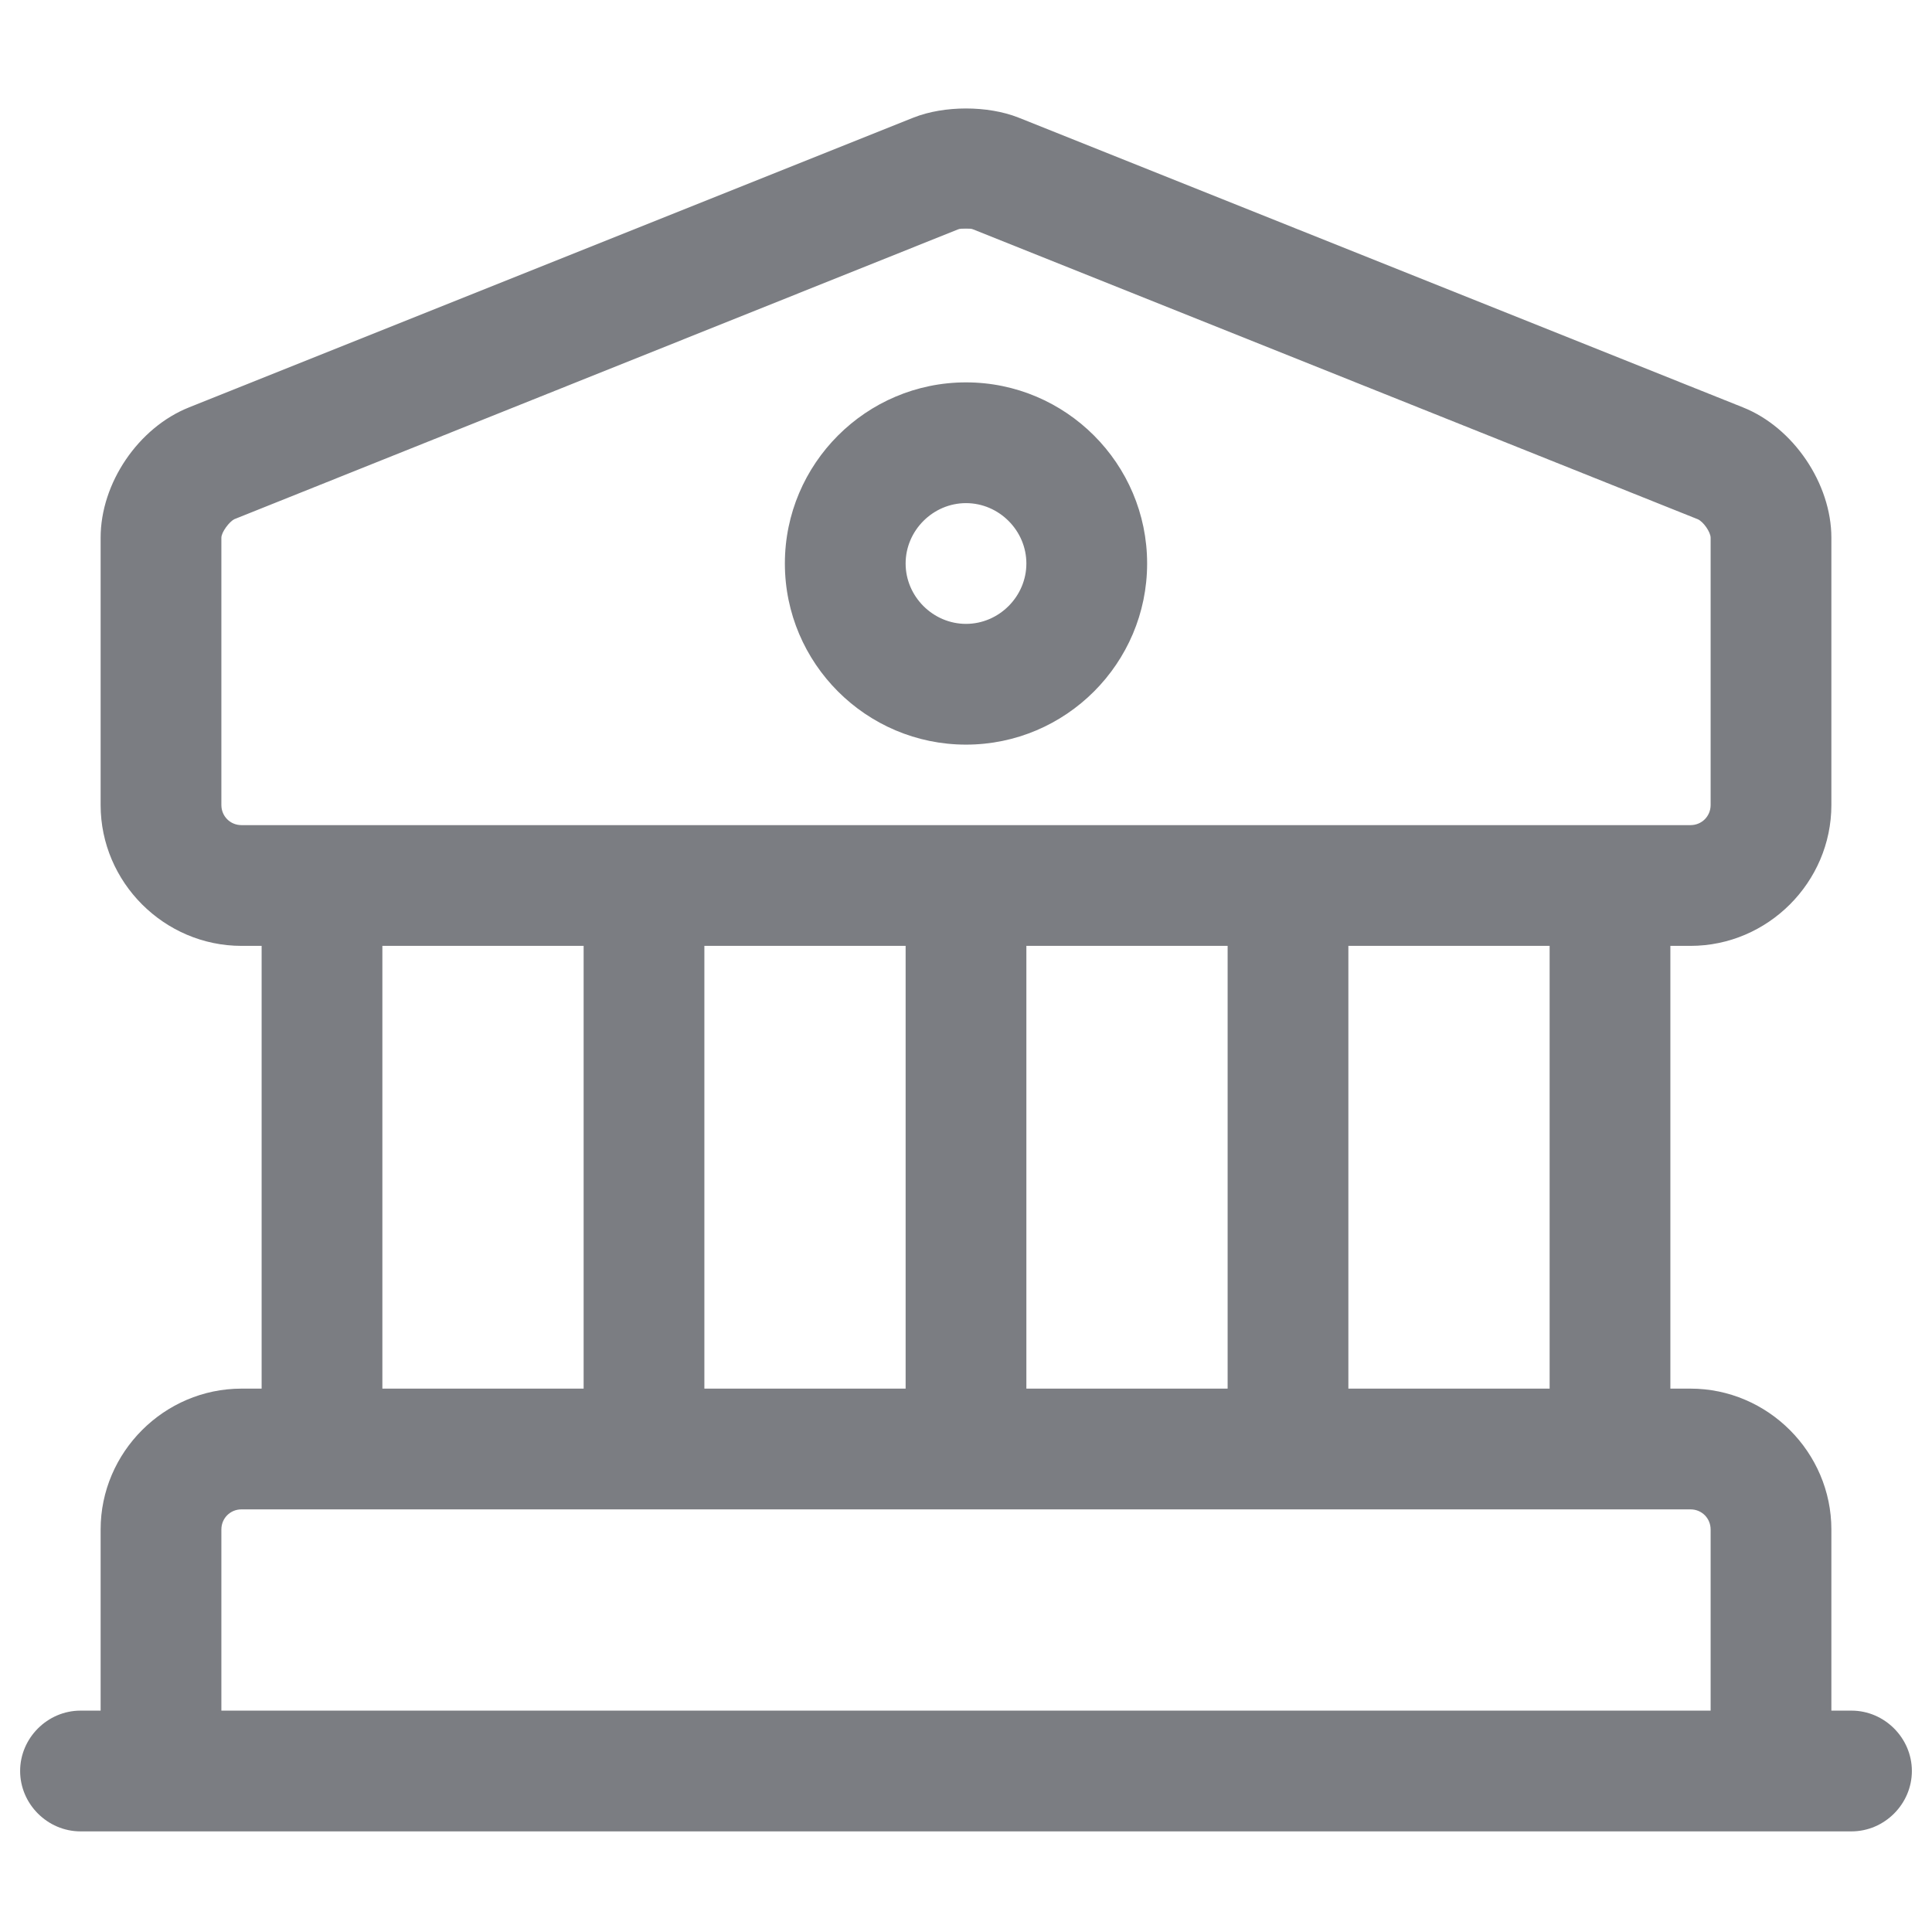 <svg width="24" height="24" viewBox="0 0 24 24" fill="none" xmlns="http://www.w3.org/2000/svg">
<g id="vuesax/outline/bank">
<g id="bank">
<path id="Union" fill-rule="evenodd" clip-rule="evenodd" d="M3 11.75C2.04 11.75 1.25 10.96 1.25 10V6.68C1.25 6 1.72 5.31 2.35 5.06L11.35 1.46C11.73 1.31 12.27 1.31 12.65 1.46L21.65 5.06C22.28 5.31 22.75 6.01 22.75 6.68V10C22.75 10.96 21.96 11.75 21 11.75H20.75V17.25H21C21.96 17.25 22.75 18.04 22.75 19V21.25H23C23.41 21.25 23.75 21.59 23.75 22C23.75 22.41 23.41 22.75 23 22.75H22H2H1C0.59 22.75 0.25 22.41 0.25 22C0.25 21.59 0.59 21.25 1 21.25H1.25V19C1.25 18.04 2.04 17.25 3 17.25H3.25V11.75H3ZM21.25 19V21.25H2.75V19C2.75 18.86 2.86 18.75 3 18.75H4H8H12H16H20H21C21.14 18.75 21.25 18.86 21.25 19ZM19.25 17.25V11.75H16.75V17.25H19.25ZM20.014 10.25L20 10.25L19.986 10.25H16.014L16 10.25L15.986 10.25H12.014L12 10.25L11.986 10.25H8.014L8 10.25L7.986 10.25H4.014L4 10.25L3.986 10.25H3C2.86 10.25 2.75 10.14 2.75 10V6.68C2.75 6.61 2.85 6.48 2.91 6.45L11.9 2.85C11.92 2.84 11.96 2.84 11.999 2.84H12H12.001C12.04 2.84 12.07 2.84 12.09 2.85L21.09 6.45C21.16 6.48 21.25 6.61 21.25 6.68V10C21.25 10.14 21.14 10.25 21 10.25H20.014ZM15.25 17.25V11.75H12.75V17.25H15.25ZM11.25 17.25V11.75H8.75V17.25H11.25ZM7.25 17.25V11.75H4.75V17.25H7.25ZM9.75 7C9.75 8.24 10.76 9.25 12 9.25C13.24 9.25 14.25 8.24 14.25 7C14.25 5.76 13.24 4.75 12 4.75C10.76 4.75 9.75 5.76 9.75 7ZM11.25 7C11.25 6.59 11.59 6.25 12 6.25C12.41 6.25 12.75 6.59 12.75 7C12.75 7.41 12.41 7.75 12 7.75C11.59 7.75 11.25 7.41 11.25 7Z" fill="#232730" fill-opacity="0.6"/>
</g>
</g>
</svg>
